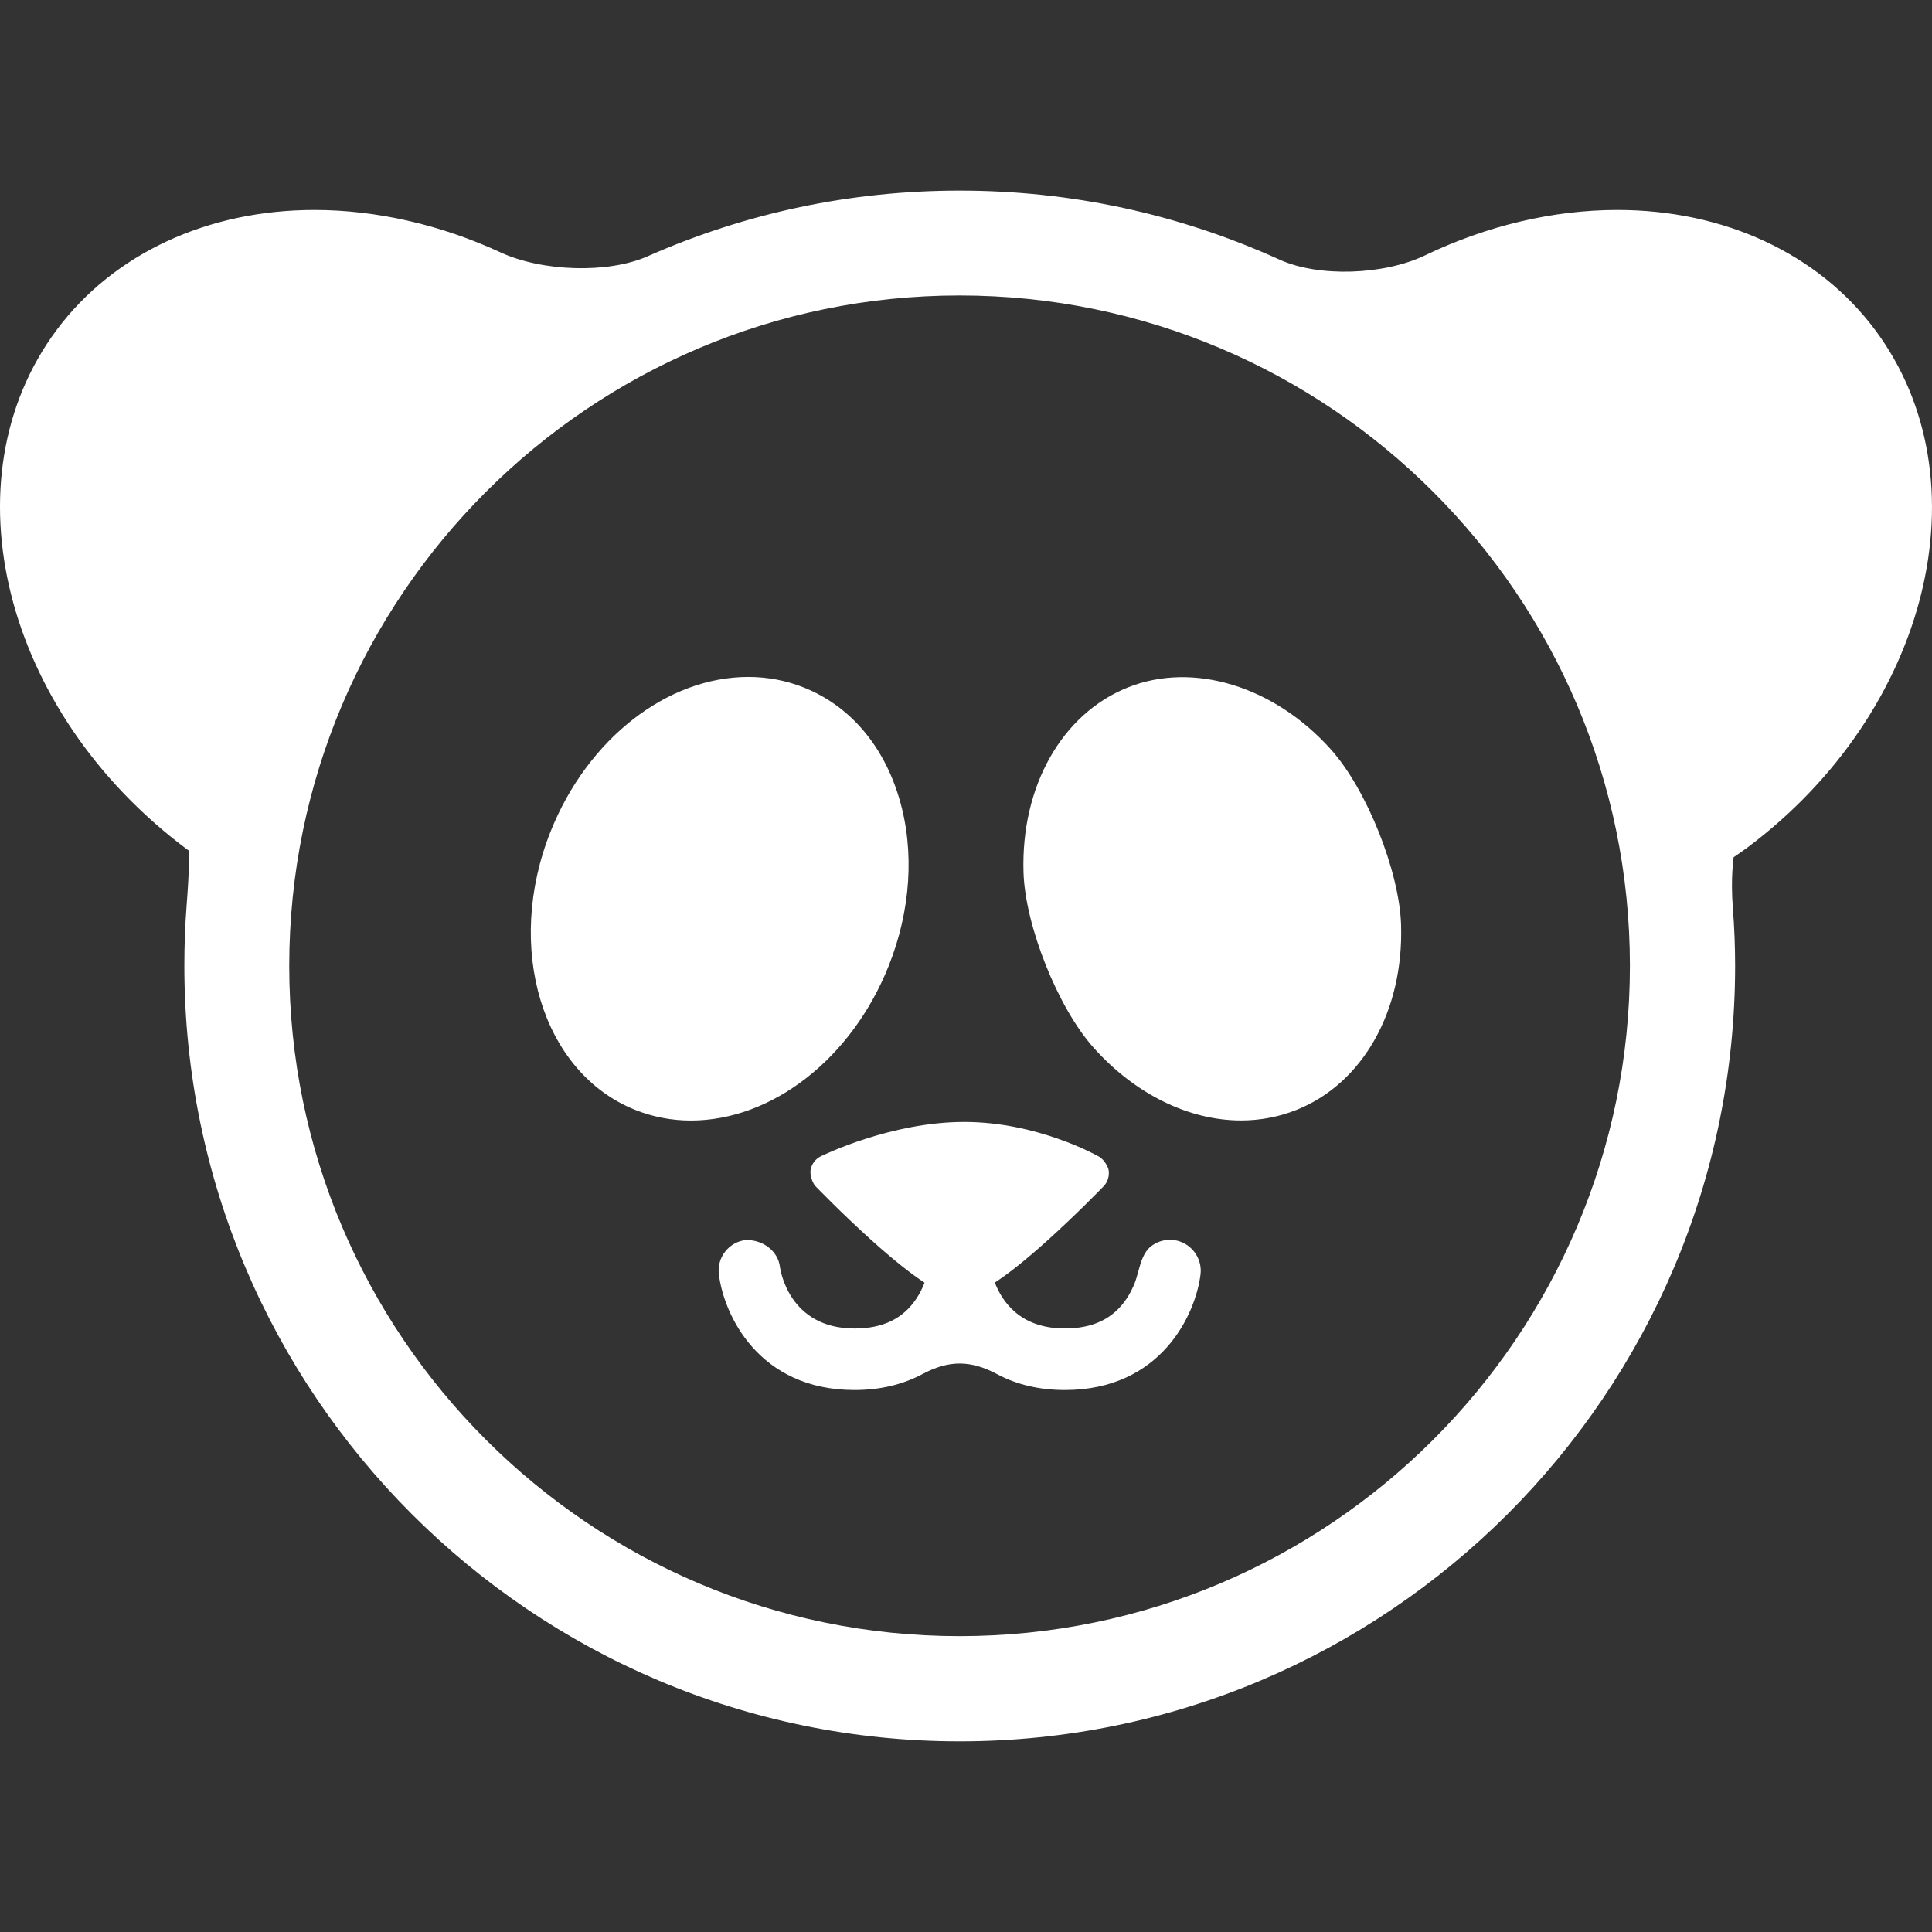 <?xml version="1.0"?>
<svg xmlns="http://www.w3.org/2000/svg" xmlns:xlink="http://www.w3.org/1999/xlink" version="1.1" id="Capa_1" x="0px" y="0px" viewBox="0 0 48.427 48.427" style="enable-background:new 0 0 48.427 48.427;" xml:space="preserve" width="512px" height="512px"><rect x="0" y="0" width="48.427" height="48.427" fill="#333333" stroke="none"/><g><g>
	<path d="M30.093,31.936c-0.121,1.008-0.988,2.906-3.401,2.906c-0.633,0-1.204-0.133-1.699-0.398   c-0.666-0.355-1.21-0.355-1.874,0c-0.495,0.264-1.067,0.398-1.699,0.398c-2.413,0-3.28-1.898-3.401-2.902   c-0.025-0.204,0.031-0.406,0.159-0.569c0.127-0.162,0.31-0.265,0.515-0.289c0.442-0.01,0.811,0.286,0.857,0.674   c0.008,0.061,0.218,1.544,1.87,1.544c0.705,0,1.211-0.243,1.547-0.744c0.082-0.122,0.151-0.259,0.208-0.404   c-0.32-0.21-0.754-0.545-1.351-1.084c-0.742-0.67-1.381-1.332-1.385-1.337c-0.079-0.086-0.141-0.289-0.121-0.404   c0.026-0.153,0.126-0.285,0.268-0.349c0.062-0.03,1.758-0.856,3.584-0.856c1.831,0,3.323,0.838,3.385,0.874   c0.099,0.056,0.217,0.226,0.235,0.338c0.02,0.152-0.026,0.293-0.124,0.398c-0.066,0.069-0.687,0.706-1.383,1.336   c-0.594,0.536-1.027,0.872-1.347,1.081c0.186,0.479,0.636,1.15,1.754,1.15c0.706,0,1.212-0.244,1.547-0.744   c0.08-0.118,0.148-0.25,0.205-0.393c0.033-0.083,0.059-0.18,0.085-0.275c0.072-0.259,0.14-0.504,0.326-0.648   c0.132-0.104,0.3-0.162,0.47-0.162c0.017,0,0.084,0.004,0.1,0.006C29.838,31.135,30.139,31.518,30.093,31.936z M43.798,21.246   c-0.117,0.085-0.23,0.164-0.344,0.242c0.003,0.033-0.08,0.483-0.018,1.285c0.037,0.475,0.056,0.953,0.056,1.436   c0,10.719-8.72,19.439-19.439,19.439c-10.715,0-19.432-8.72-19.432-19.439c0-0.515,0.019-1.027,0.058-1.533   c0.069-0.882,0.062-1.227,0.049-1.359L4.68,21.284c-4.613-3.448-6.049-9.27-3.257-13.017c1.424-1.909,3.778-3.004,6.458-3.004   c1.549,0,3.161,0.368,4.662,1.062c1.048,0.486,2.699,0.536,3.686,0.101c2.473-1.093,5.106-1.648,7.824-1.648   c2.791,0,5.489,0.582,8.02,1.73c0.982,0.445,2.614,0.39,3.651-0.109c1.546-0.743,3.212-1.136,4.817-1.136   c2.679,0,5.034,1.095,6.459,3.005C49.794,12.015,48.358,17.836,43.798,21.246z M40.855,24.209c0-9.265-7.538-16.803-16.803-16.803   c-9.264,0-16.802,7.538-16.802,16.803s7.538,16.803,16.802,16.802C33.317,41.011,40.855,33.474,40.855,24.209z M22.272,24.22   c0.559-1.398,0.656-2.889,0.271-4.196c-0.394-1.34-1.242-2.331-2.389-2.789c-0.442-0.177-0.912-0.267-1.396-0.267   c-2.038,0-4.029,1.554-4.954,3.867c-1.167,2.918-0.217,6.052,2.118,6.985c0.442,0.177,0.912,0.267,1.396,0.267   C19.356,28.087,21.347,26.533,22.272,24.22z M28.271,17.231c-1.656,0.662-2.683,2.482-2.616,4.637   c0.042,1.34,0.862,3.393,1.757,4.393c1.035,1.159,2.383,1.824,3.696,1.824c0.483,0,0.953-0.09,1.395-0.267   c1.656-0.662,2.683-2.481,2.616-4.637c-0.042-1.341-0.862-3.394-1.757-4.394C31.945,17.204,29.914,16.574,28.271,17.231z" data-original="#1D1C1A" class="active-path" data-old_color="#1D1C1A" fill="white"/>
</g></g> </svg>
